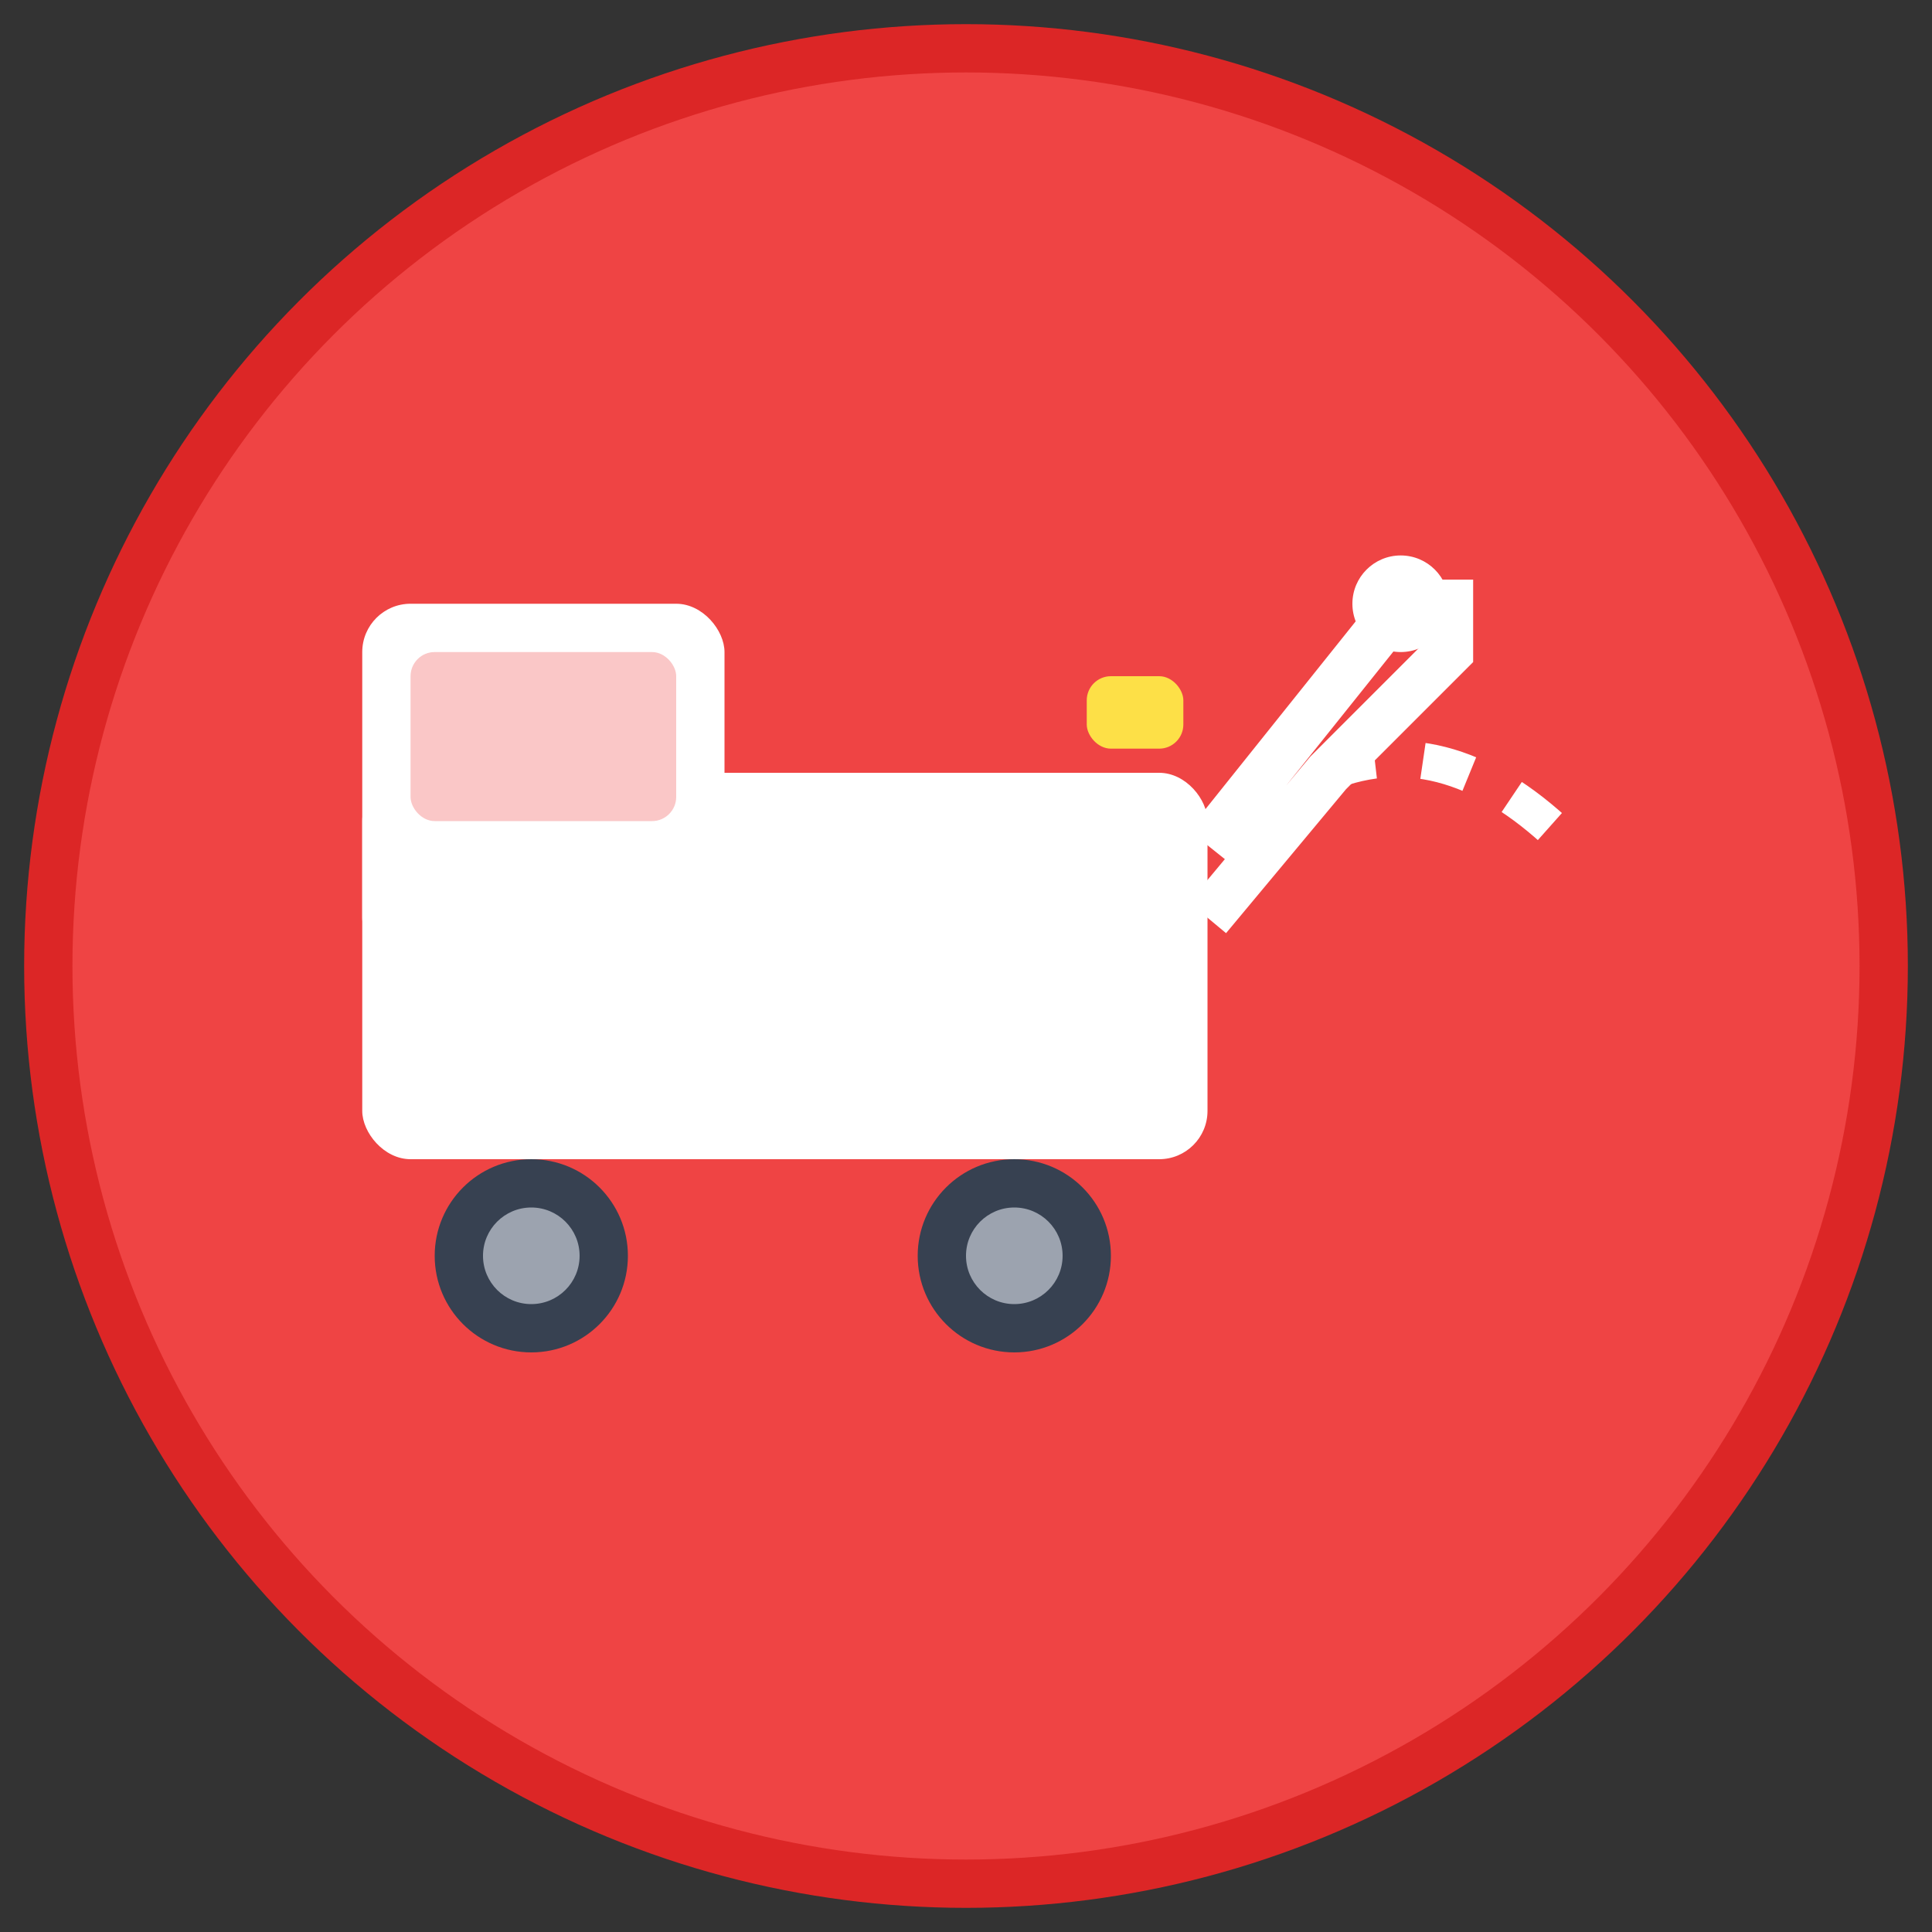 <?xml version="1.0" encoding="UTF-8"?>
<svg width="80" height="80" viewBox="0 0 80 80" fill="none" xmlns="http://www.w3.org/2000/svg">
  <rect x="0" y="0" width="80" height="80" fill="#333333" stroke="none"/>
  <!-- Background circle -->
  <circle cx="40" cy="40" r="38" fill="#EF4444" stroke="#DC2626" stroke-width="2"/>
  
  <!-- Truck body -->
  <rect x="15" y="32" width="35" height="16" rx="2" fill="white"/>
  
  <!-- Truck cab -->
  <rect x="15" y="25" width="15" height="15" rx="2" fill="white"/>
  
  <!-- Windshield -->
  <rect x="17" y="27" width="11" height="7" rx="1" fill="#EF4444" opacity="0.3"/>
  
  <!-- Wheels -->
  <circle cx="22" cy="52" r="4" fill="#374151"/>
  <circle cx="42" cy="52" r="4" fill="#374151"/>
  
  <!-- Wheel centers -->
  <circle cx="22" cy="52" r="2" fill="#9CA3AF"/>
  <circle cx="42" cy="52" r="2" fill="#9CA3AF"/>
  
  <!-- Tow hook/crane -->
  <path d="M50 35 L58 25 L60 25 L60 27 L55 32 L50 38" stroke="white" stroke-width="2" fill="none"/>
  
  <!-- Hook -->
  <circle cx="58" cy="25" r="2" fill="white"/>
  
  <!-- Cable -->
  <path d="M55 32 Q60 30 65 35" stroke="white" stroke-width="1.5" fill="none" stroke-dasharray="2,2"/>
  
  <!-- Emergency light -->
  <rect x="45" y="28" width="4" height="3" rx="1" fill="#FDE047"/>
</svg>